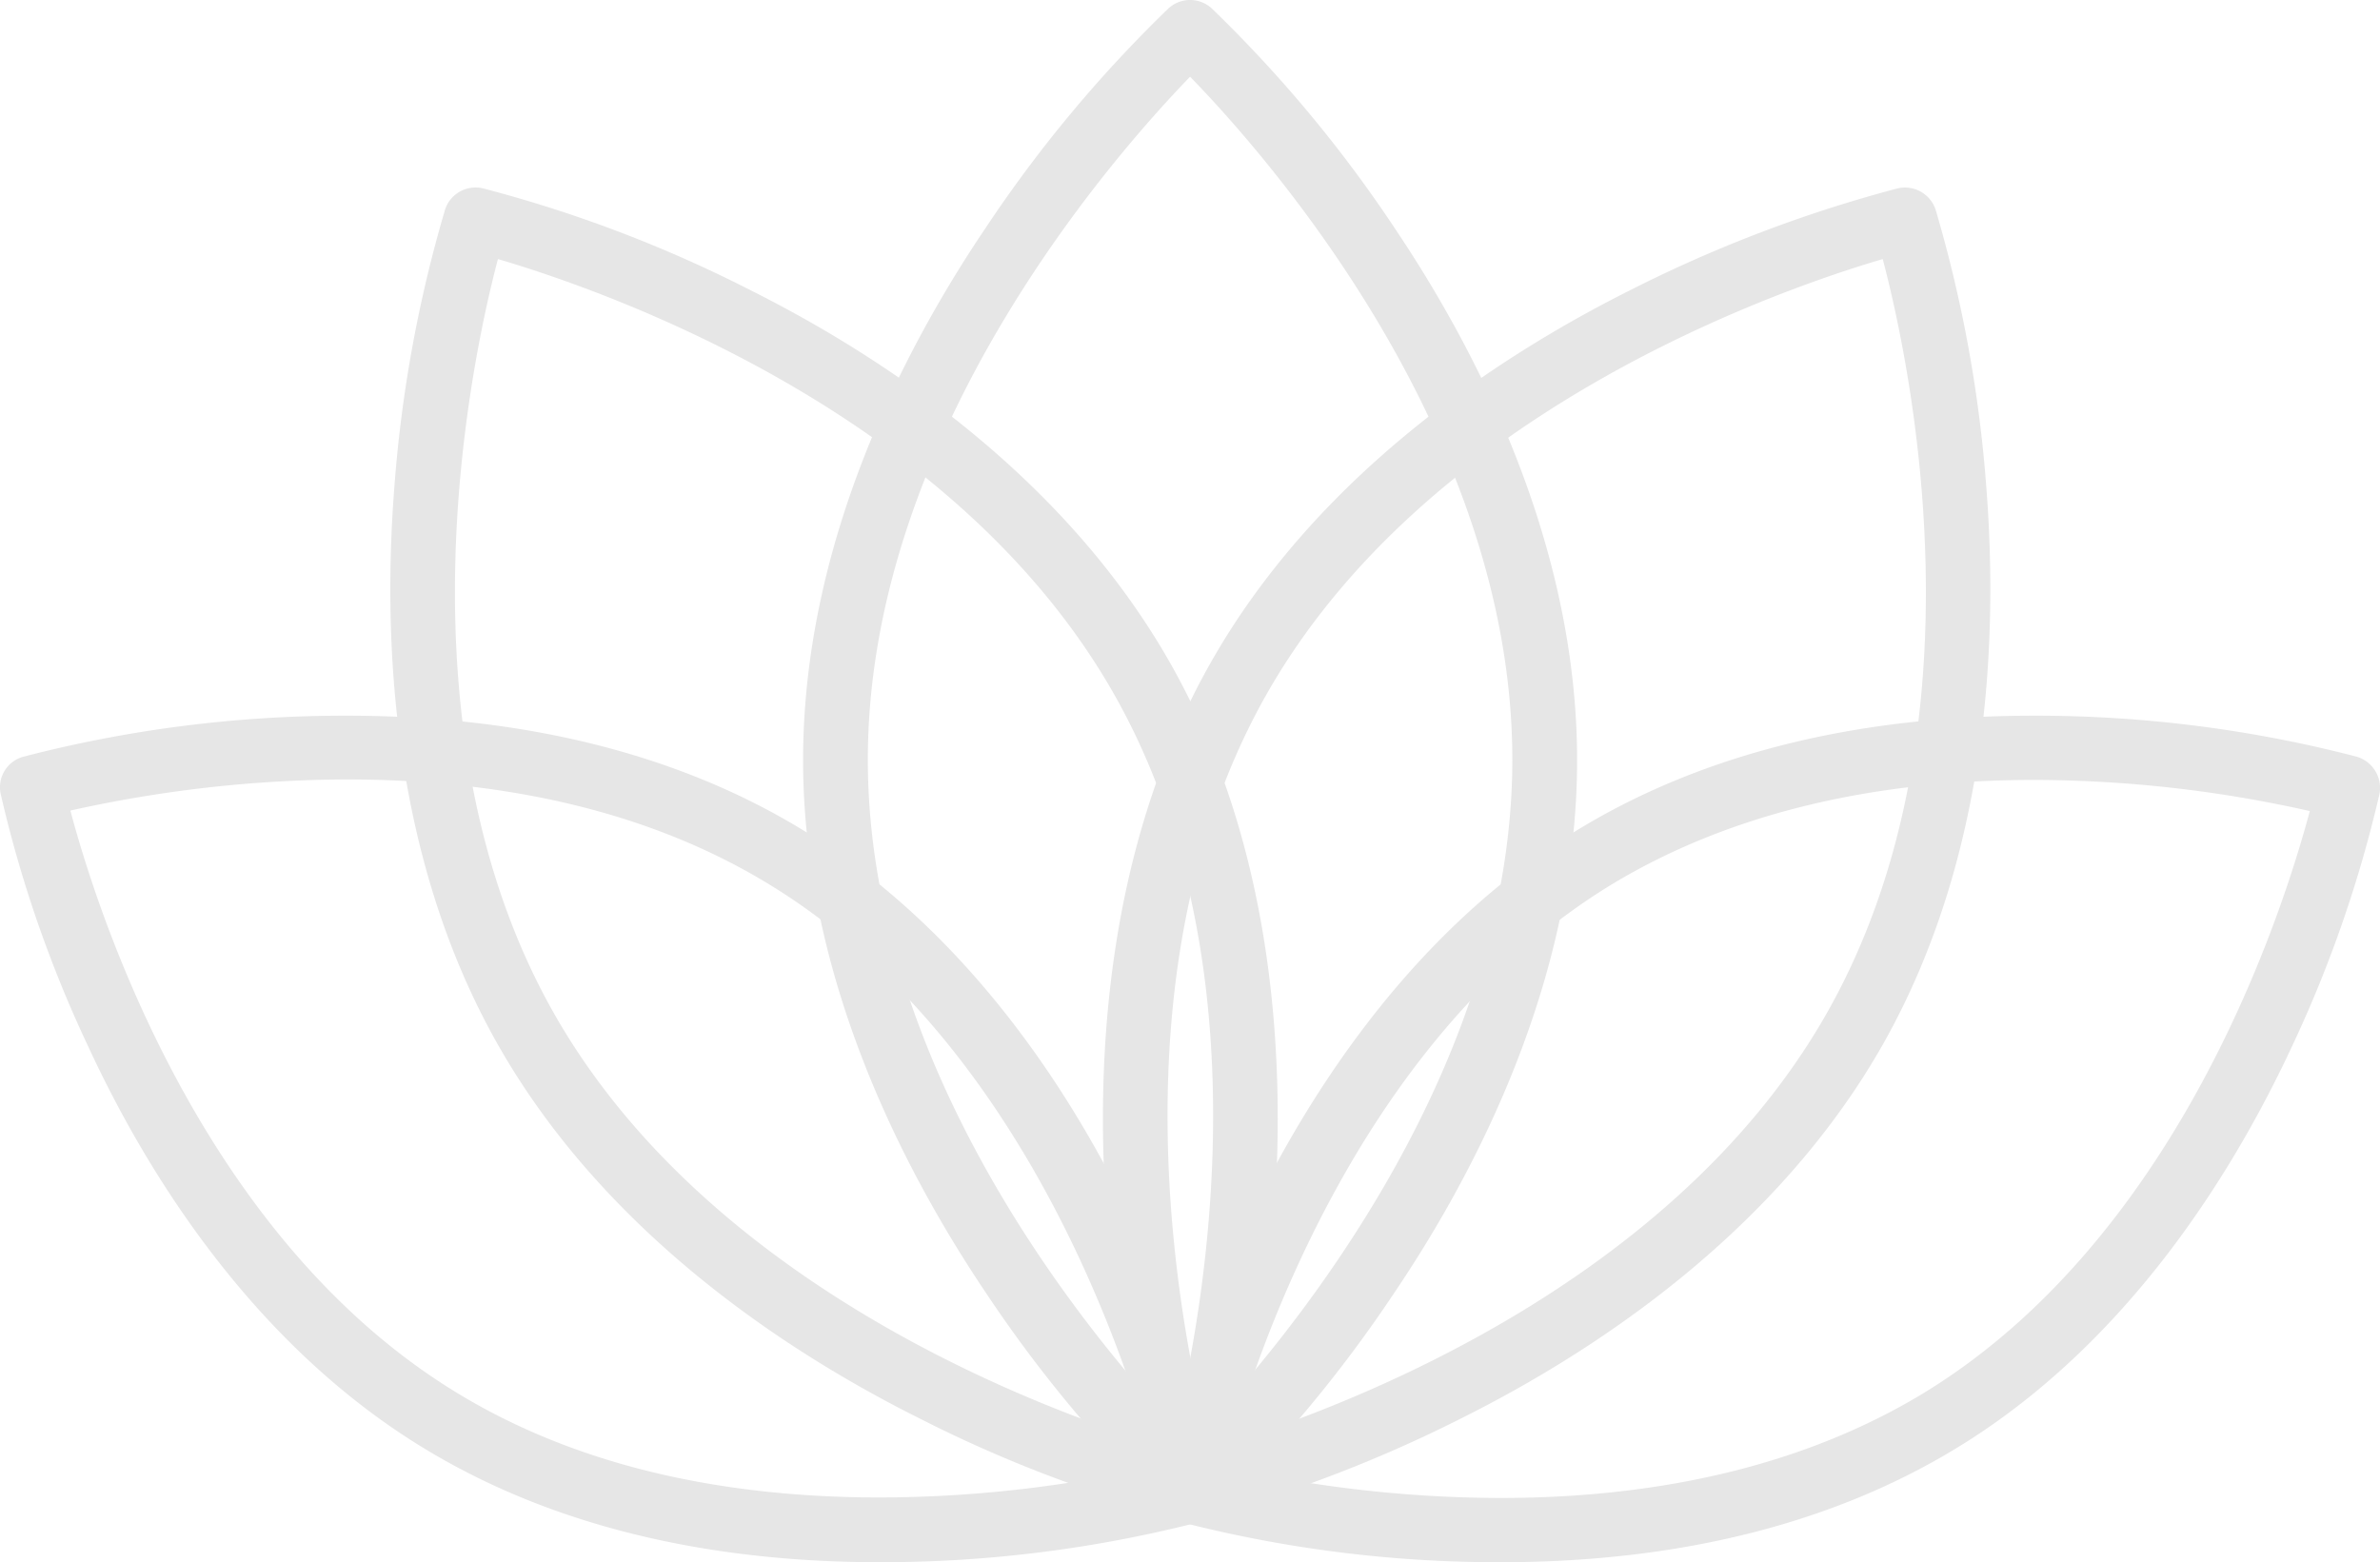 <svg xmlns="http://www.w3.org/2000/svg" width="300.845" height="197.501" viewBox="0 0 300.845 197.501">
  <g id="SvgjsG63664" transform="translate(0 0)" opacity="0.1">
    <path id="Pfad_29" data-name="Pfad 29" d="M1137.34,2291.427a4.1,4.1,0,0,1-2.749-1.062,167.247,167.247,0,0,1-23.053-27.677c-10.558-15.681-23.116-40.109-23.116-67.349,0-27.3,12.558-51.73,23.116-67.349a167.259,167.259,0,0,1,23.053-27.677,4.045,4.045,0,0,1,5.5,0,167.256,167.256,0,0,1,23.054,27.677c10.558,15.681,23.116,40.11,23.116,67.349,0,27.3-12.557,51.73-23.116,67.349a167.244,167.244,0,0,1-23.054,27.677A4.1,4.1,0,0,1,1137.34,2291.427Zm0-182.492c-9.559,9.871-40.734,45.17-40.734,86.341,0,41.3,31.175,76.533,40.734,86.342,9.559-9.871,40.734-45.17,40.734-86.342C1178.074,2153.981,1146.9,2118.744,1137.34,2108.936Z" transform="translate(-986.907 -2099.236)" fill="black"/>
    <path id="Pfad_30" data-name="Pfad 30" d="M1436.894,2477.673a4.089,4.089,0,0,1-3.874-2.812,167.9,167.9,0,0,1-6.435-35.424c-1.437-18.805-.375-46.232,13.058-70.035s36.361-38.86,53.229-47.294a171.527,171.527,0,0,1,33.674-12.807,4.083,4.083,0,0,1,4.811,2.686,167.9,167.9,0,0,1,6.435,35.424c1.437,18.805.375,46.232-13.057,70.036-13.432,23.741-36.361,38.86-53.229,47.294a171.556,171.556,0,0,1-33.675,12.808A4.82,4.82,0,0,1,1436.894,2477.673Zm87.779-159.438c-13.182,3.874-57.665,19.243-77.97,55.166-20.242,35.862-10.5,81.969-7,95.214,13.182-3.874,57.665-19.243,77.97-55.167S1528.172,2331.48,1524.673,2318.235Z" transform="translate(-1286.686 -2285.482)" fill="black"/>
    <path id="Pfad_31" data-name="Pfad 31" d="M1529.423,3007.633a161.2,161.2,0,0,1-40.8-5.185,4.113,4.113,0,0,1-2.874-4.686,158.593,158.593,0,0,1,11-31.8c7.435-15.994,20.867-37.86,42.671-51.043,15.682-9.5,35.049-14.307,57.478-14.307a161.208,161.208,0,0,1,40.8,5.186,4.113,4.113,0,0,1,2.874,4.686,158.62,158.62,0,0,1-11,31.8c-7.435,15.994-20.867,37.86-42.671,51.043-15.682,9.5-35.049,14.307-57.478,14.307Zm-34.8-12.058a159.494,159.494,0,0,0,34.8,3.936c20.929,0,38.86-4.436,53.292-13.12,32.613-19.742,45.67-61.1,49.044-73.721a159.476,159.476,0,0,0-34.8-3.936c-20.929,0-38.86,4.436-53.292,13.12C1511.055,2941.6,1498,2982.892,1494.624,2995.575Z" transform="translate(-1339.788 -2810.131)" fill="black"/>
    <path id="Pfad_32" data-name="Pfad 32" d="M725.694,2477.673a4.8,4.8,0,0,1-.937-.125,166.862,166.862,0,0,1-33.674-12.807c-16.868-8.434-39.8-23.553-53.229-47.294s-14.494-51.168-13.057-70.036a167.9,167.9,0,0,1,6.435-35.424,4.051,4.051,0,0,1,4.811-2.687,166.928,166.928,0,0,1,33.674,12.808c16.868,8.434,39.8,23.553,53.229,47.294s14.494,51.167,13.057,70.035a167.907,167.907,0,0,1-6.435,35.424A4.089,4.089,0,0,1,725.694,2477.673Zm-87.778-159.438c-3.5,13.245-13.245,59.352,7,95.213,20.3,35.924,64.787,51.293,77.97,55.166,3.5-13.245,13.245-59.352-7-95.213C695.58,2337.415,651.1,2322.108,637.915,2318.234Z" transform="translate(-574.974 -2285.482)" fill="black"/>
    <path id="Pfad_33" data-name="Pfad 33" d="M296.383,3007.633c-22.429,0-41.8-4.81-57.478-14.307-21.8-13.182-35.3-35.049-42.671-51.043a157.189,157.189,0,0,1-11-31.8,4,4,0,0,1,2.874-4.686,161.8,161.8,0,0,1,40.8-5.186c22.429,0,41.8,4.811,57.478,14.307,21.8,13.182,35.3,35.049,42.671,51.043a157.188,157.188,0,0,1,11,31.8,4,4,0,0,1-2.874,4.686,161.8,161.8,0,0,1-40.8,5.185Zm-102.335-95.026c3.374,12.683,16.494,54.042,49.044,73.721,14.432,8.747,32.362,13.12,53.292,13.12a159.479,159.479,0,0,0,34.8-3.936c-3.374-12.683-16.494-54.042-49.044-73.721-14.432-8.747-32.362-13.12-53.292-13.12A162.99,162.99,0,0,0,194.048,2912.607Z" transform="translate(-185.152 -2810.131)" fill="black"/>
  </g>
</svg>
